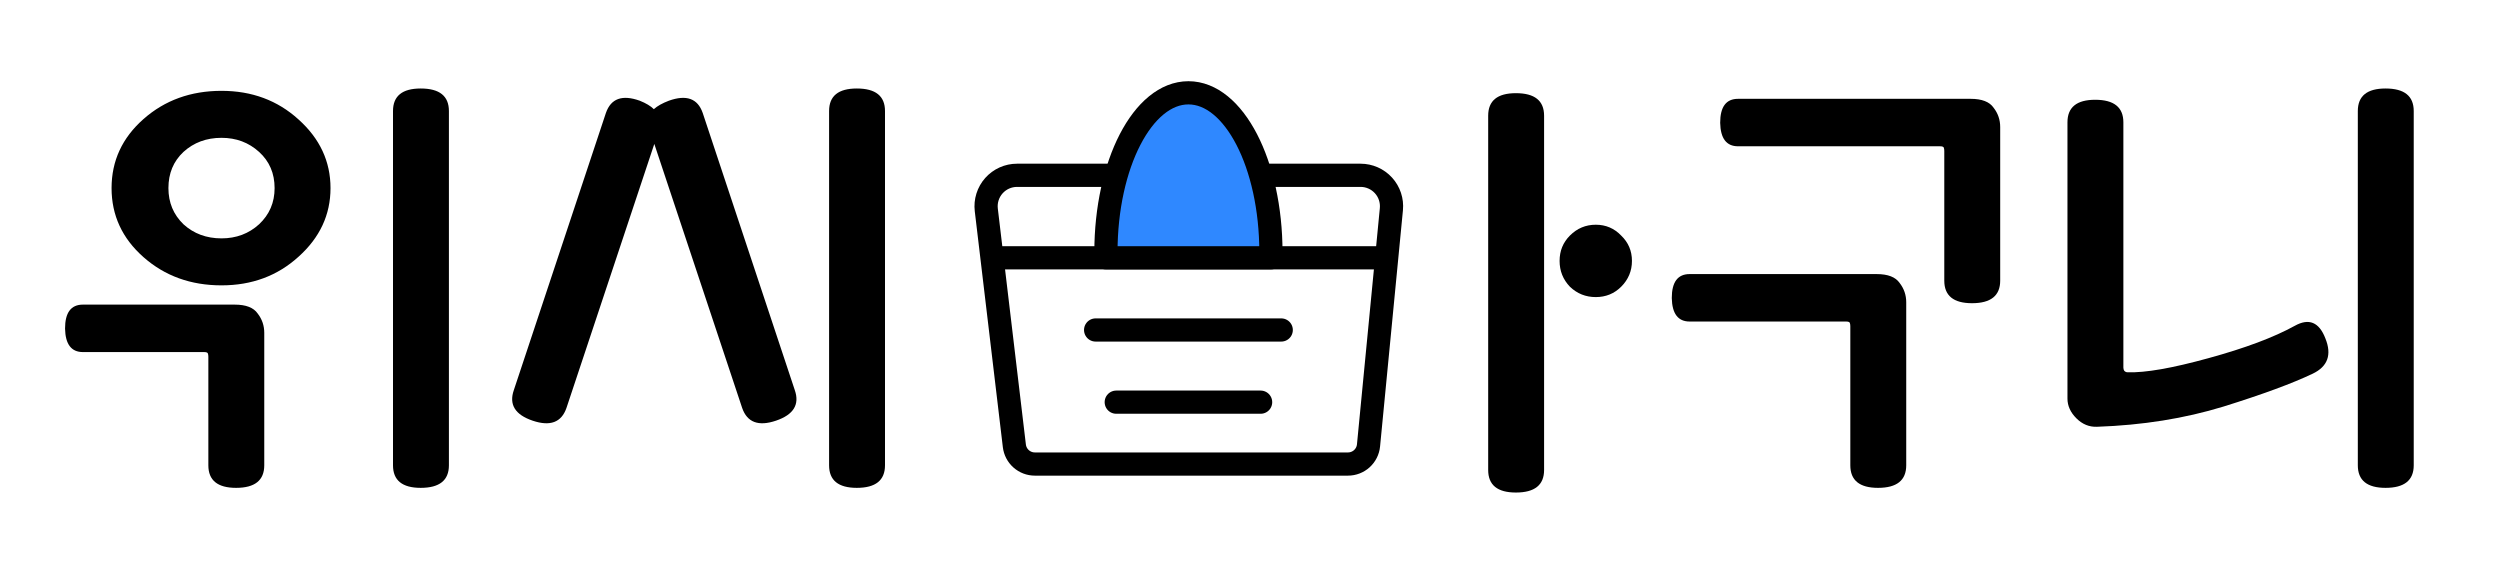 <svg width="431" height="101" viewBox="0 0 431 101" fill="none" xmlns="http://www.w3.org/2000/svg">
<path d="M77.392 80.218C77.392 82.81 75.772 84.106 72.532 84.106C69.346 84.106 67.753 82.81 67.753 80.218V19.144C67.753 16.552 69.346 15.256 72.532 15.256C75.772 15.256 77.392 16.552 77.392 19.144V80.218ZM45.559 80.218C45.559 82.81 43.939 84.106 40.699 84.106C37.513 84.106 35.92 82.81 35.92 80.218V61.507C35.92 61.291 35.893 61.102 35.839 60.94C35.785 60.778 35.569 60.697 35.191 60.697H14.293C12.295 60.697 11.269 59.347 11.215 56.647C11.215 53.893 12.241 52.516 14.293 52.516H40.456C42.4 52.516 43.723 53.029 44.425 54.055C45.181 55.027 45.559 56.134 45.559 57.376V80.218ZM56.98 32.428C56.98 37.018 55.144 40.96 51.472 44.254C47.854 47.548 43.426 49.195 38.188 49.195C32.896 49.195 28.414 47.575 24.742 44.335C21.07 41.095 19.234 37.126 19.234 32.428C19.234 27.73 21.07 23.761 24.742 20.521C28.414 17.281 32.896 15.661 38.188 15.661C43.426 15.661 47.854 17.308 51.472 20.602C55.144 23.896 56.98 27.838 56.98 32.428ZM47.341 32.428C47.341 29.89 46.45 27.811 44.668 26.191C42.886 24.571 40.726 23.761 38.188 23.761C35.596 23.761 33.409 24.571 31.627 26.191C29.899 27.811 29.035 29.89 29.035 32.428C29.035 34.912 29.899 36.991 31.627 38.665C33.409 40.285 35.596 41.095 38.188 41.095C40.726 41.095 42.886 40.285 44.668 38.665C46.45 36.991 47.341 34.912 47.341 32.428ZM137.022 67.258C137.886 69.742 136.806 71.497 133.782 72.523C130.758 73.549 128.814 72.82 127.95 70.336L112.803 24.814L97.656 70.336C96.792 72.82 94.848 73.549 91.824 72.523C88.8 71.497 87.72 69.742 88.584 67.258L104.46 19.468C105.324 16.984 107.268 16.282 110.292 17.362C111.372 17.794 112.182 18.28 112.722 18.82C113.316 18.28 114.18 17.794 115.314 17.362C118.338 16.282 120.282 16.984 121.146 19.468L137.022 67.258ZM152.574 80.218C152.574 82.81 150.954 84.106 147.714 84.106C144.528 84.106 142.935 82.81 142.935 80.218V19.144C142.935 16.552 144.528 15.256 147.714 15.256C150.954 15.256 152.574 16.552 152.574 19.144V80.218Z" fill="black"/>
<path d="M328.634 80.218C328.634 82.81 327.014 84.106 323.774 84.106C320.588 84.106 318.995 82.81 318.995 80.218V56.242C318.995 56.026 318.968 55.837 318.914 55.675C318.86 55.513 318.644 55.432 318.266 55.432H291.293C289.295 55.432 288.269 54.082 288.215 51.382C288.215 48.628 289.241 47.251 291.293 47.251H323.531C325.475 47.251 326.798 47.764 327.5 48.79C328.256 49.762 328.634 50.869 328.634 52.111V80.218ZM344.834 48.385C344.834 50.977 343.214 52.273 339.974 52.273C336.788 52.273 335.195 50.977 335.195 48.385V26.029C335.195 25.813 335.168 25.624 335.114 25.462C335.06 25.3 334.844 25.219 334.466 25.219H299.636C297.638 25.219 296.612 23.869 296.558 21.169C296.558 18.415 297.584 17.038 299.636 17.038H339.731C341.675 17.038 342.998 17.551 343.7 18.577C344.456 19.549 344.834 20.656 344.834 21.898V48.385ZM416.127 80.218C416.127 82.81 414.507 84.106 411.267 84.106C408.081 84.106 406.488 82.81 406.488 80.218V19.144C406.488 16.552 408.081 15.256 411.267 15.256C414.507 15.256 416.127 16.552 416.127 19.144V80.218ZM366.069 63.37C366.069 63.586 366.123 63.775 366.231 63.937C366.393 64.099 366.582 64.18 366.798 64.18C369.822 64.288 374.466 63.478 380.73 61.75C387.048 60.022 392.016 58.159 395.634 56.161C398.064 54.811 399.819 55.54 400.899 58.348C402.033 61.156 401.304 63.181 398.712 64.423C395.202 66.097 390.072 67.987 383.322 70.093C376.626 72.145 369.363 73.306 361.533 73.576C360.183 73.63 358.995 73.144 357.969 72.118C356.943 71.092 356.43 69.958 356.43 68.716V21.088C356.43 18.496 358.023 17.2 361.209 17.2C364.449 17.2 366.069 18.496 366.069 21.088V63.37Z" fill="black"/>
<path d="M281.348 44.98C281.348 46.708 280.727 48.193 279.485 49.435C278.297 50.623 276.839 51.217 275.111 51.217C273.383 51.217 271.898 50.623 270.656 49.435C269.468 48.193 268.874 46.708 268.874 44.98C268.874 43.252 269.468 41.794 270.656 40.606C271.898 39.364 273.383 38.743 275.111 38.743C276.839 38.743 278.297 39.364 279.485 40.606C280.727 41.794 281.348 43.252 281.348 44.98ZM266.201 81.025C266.201 83.617 264.581 84.913 261.341 84.913C258.155 84.913 256.562 83.617 256.562 81.025V19.951C256.562 17.359 258.155 16.063 261.341 16.063C264.581 16.063 266.201 17.359 266.201 19.951V81.025Z" fill="black"/>
<path d="M192.441 69.333H217.33M179.996 30.222H175.335C174.581 30.222 173.836 30.381 173.149 30.69C172.461 30.999 171.847 31.45 171.346 32.013C170.846 32.577 170.47 33.24 170.245 33.959C170.019 34.678 169.948 35.437 170.037 36.185L174.876 76.864C174.979 77.728 175.395 78.524 176.045 79.102C176.696 79.68 177.535 79.999 178.405 80H232.393C233.277 80 234.129 79.671 234.783 79.077C235.437 78.483 235.847 77.667 235.932 76.787L239.875 36.069C239.947 35.329 239.863 34.582 239.629 33.876C239.395 33.17 239.016 32.521 238.516 31.971C238.016 31.42 237.406 30.98 236.726 30.679C236.046 30.378 235.311 30.222 234.567 30.222H229.774H179.996ZM171.107 44.444H238.663H171.107ZM188.885 56.889H220.885H188.885Z" stroke="black" stroke-width="4" stroke-linecap="round" stroke-linejoin="round"/>
<path d="M204.885 16C197.031 16 190.663 28.311 190.663 43.497C190.663 43.813 190.667 44.13 190.672 44.444H219.099C219.104 44.13 219.107 43.813 219.107 43.497C219.107 28.311 212.739 16 204.885 16Z" fill="#2F88FF" stroke="black" stroke-width="4" stroke-linecap="round" stroke-linejoin="round"/>
</svg>
